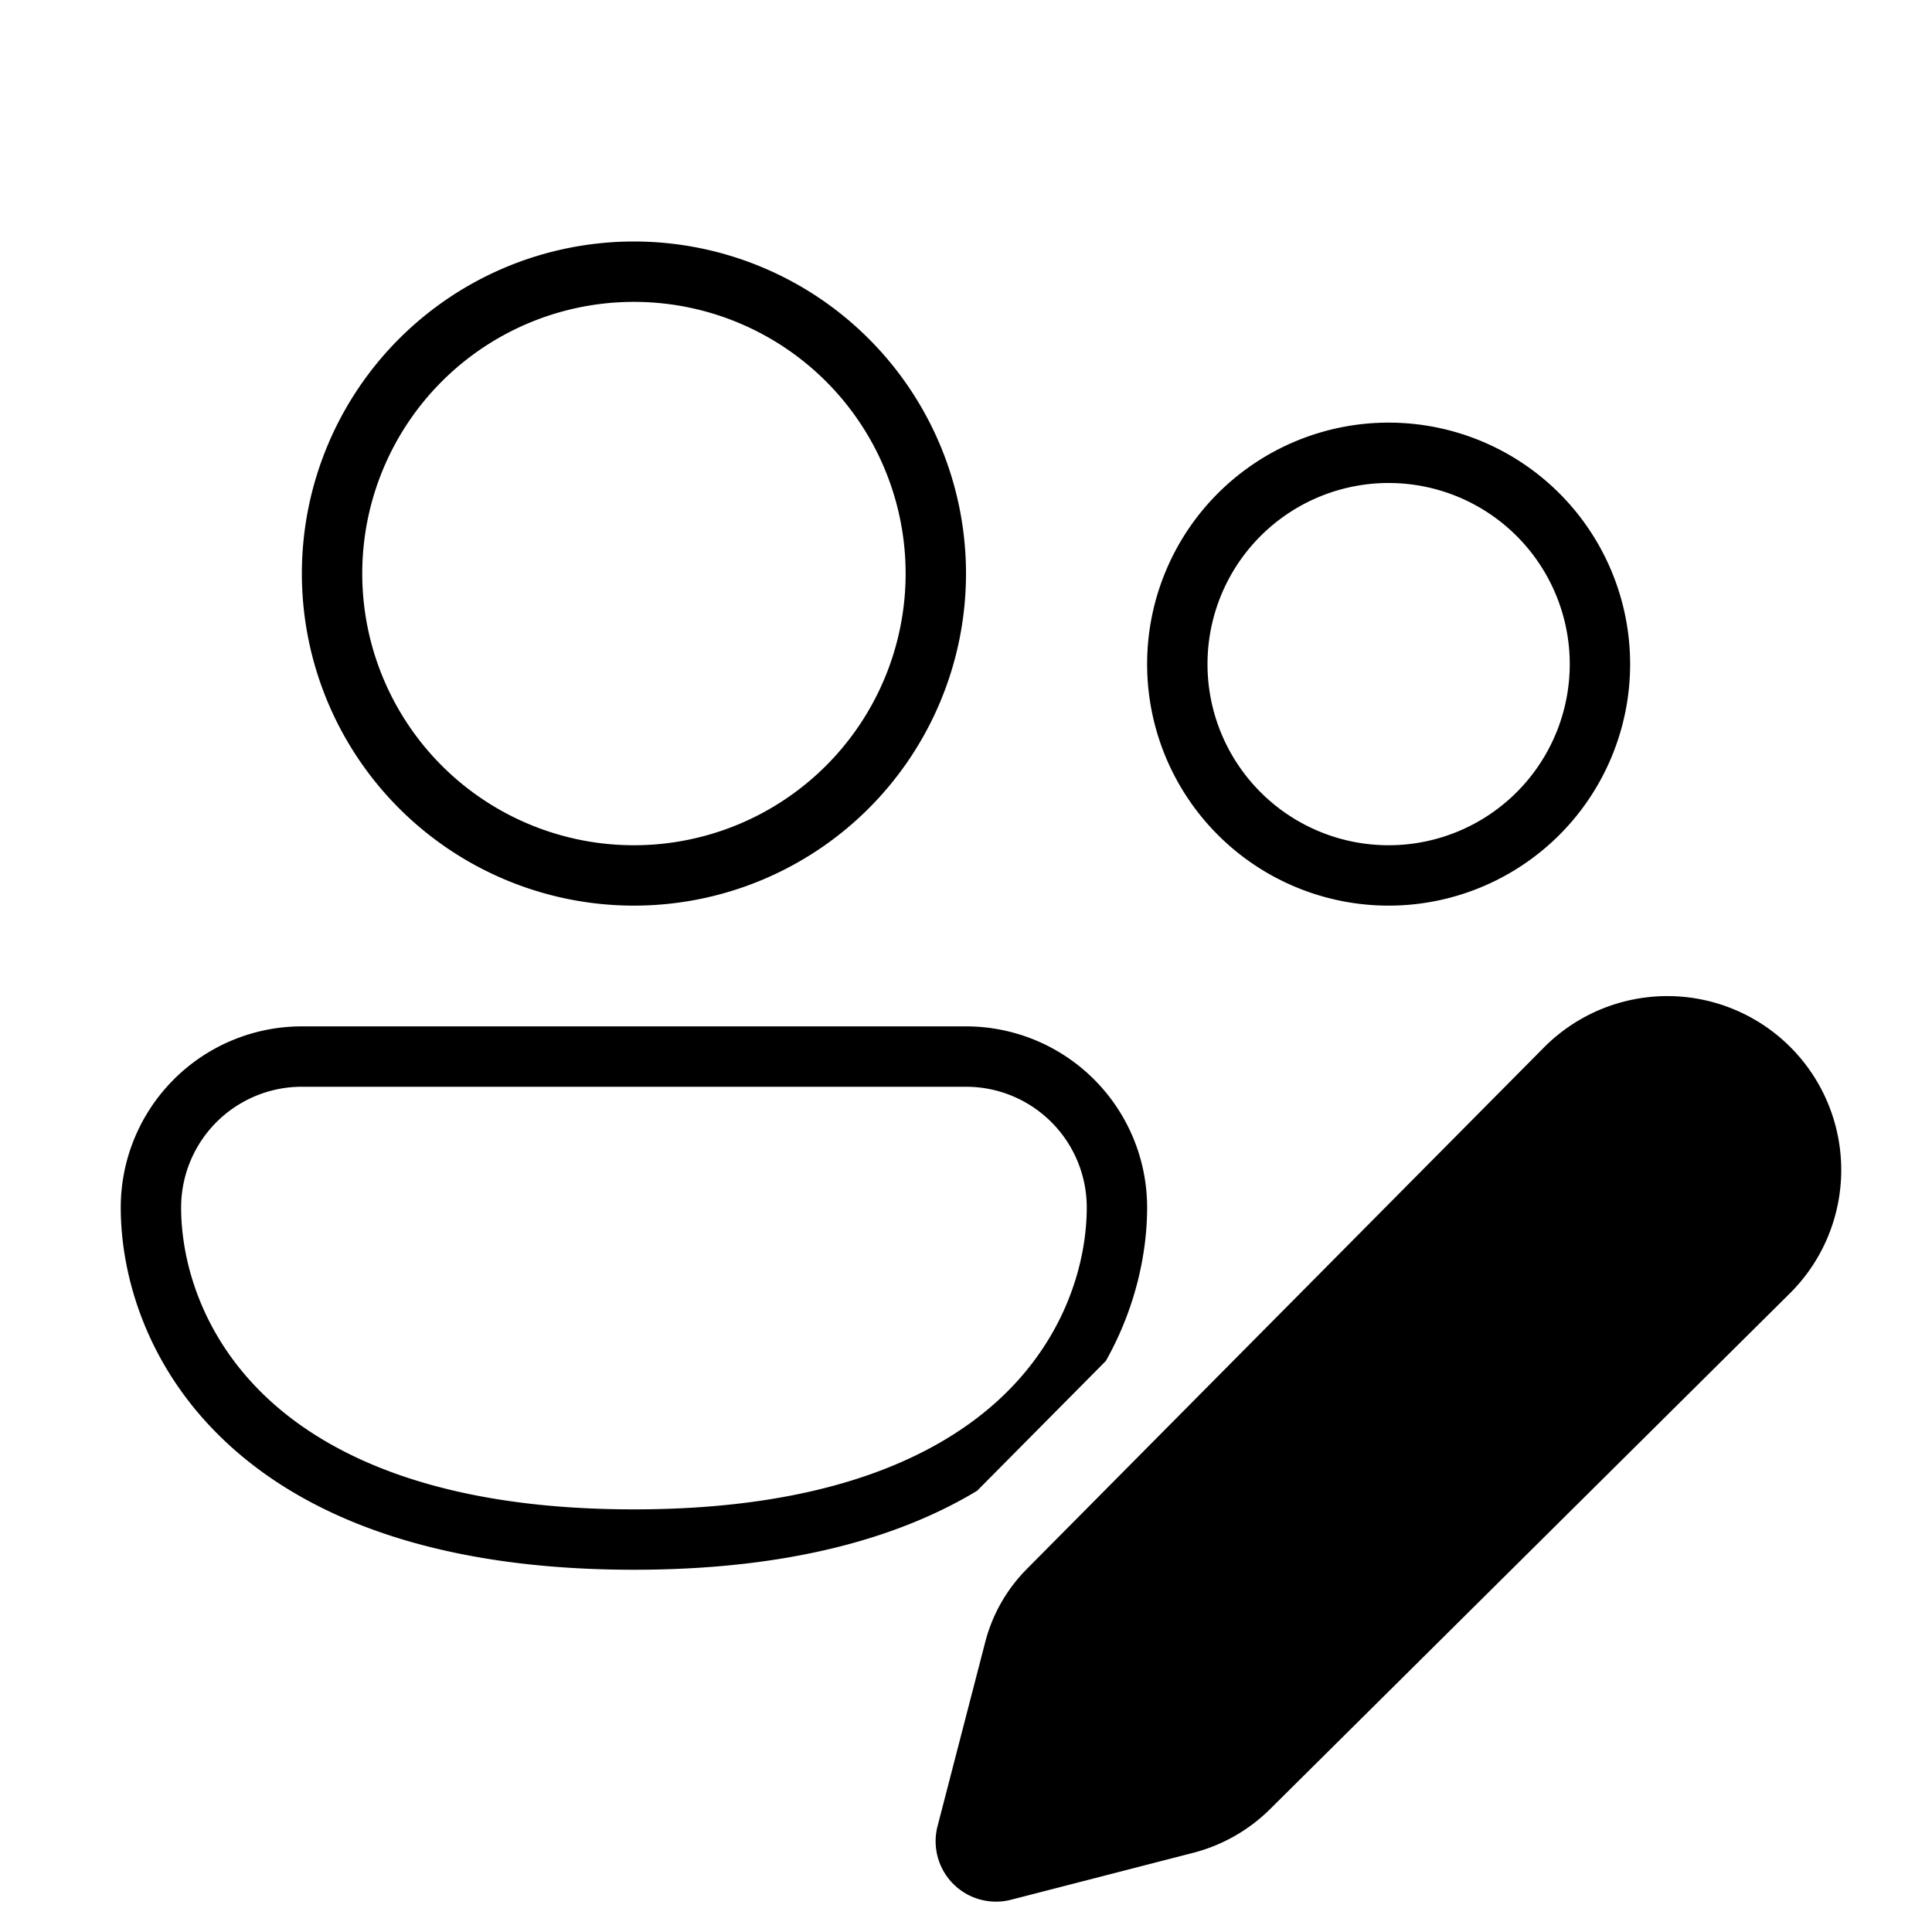 <svg xmlns="http://www.w3.org/2000/svg" width="3em" height="3em" viewBox="0 0 32 32"><path fill="currentColor" d="M10.5 5a4.5 4.5 0 1 0 0 9a4.5 4.5 0 0 0 0-9M5 9.5a5.5 5.5 0 1 1 11 0a5.5 5.5 0 0 1-11 0M23 8a3 3 0 1 0 0 6a3 3 0 0 0 0-6m-4 3a4 4 0 1 1 8 0a4 4 0 0 1-8 0M2 20a3 3 0 0 1 3-3h11a3 3 0 0 1 3 3c0 .739-.183 1.652-.684 2.542l-2.132 2.15C14.873 25.483 13.032 26 10.5 26c-3.34 0-5.476-.9-6.781-2.137C2.417 22.63 2 21.116 2 20m3-2a2 2 0 0 0-2 2c0 .884.333 2.12 1.406 3.137C5.476 24.151 7.34 25 10.5 25s5.024-.85 6.094-1.863C17.667 22.12 18 20.884 18 20a2 2 0 0 0-2-2zm24.644 3.424l-8.61 8.543a2.8 2.8 0 0 1-1.269.721l-3.02.778a1 1 0 0 1-1.216-1.22l.79-3.05a2.66 2.66 0 0 1 .686-1.206l8.567-8.64a2.88 2.88 0 0 1 4.144.057a2.88 2.88 0 0 1-.072 4.017"/></svg>